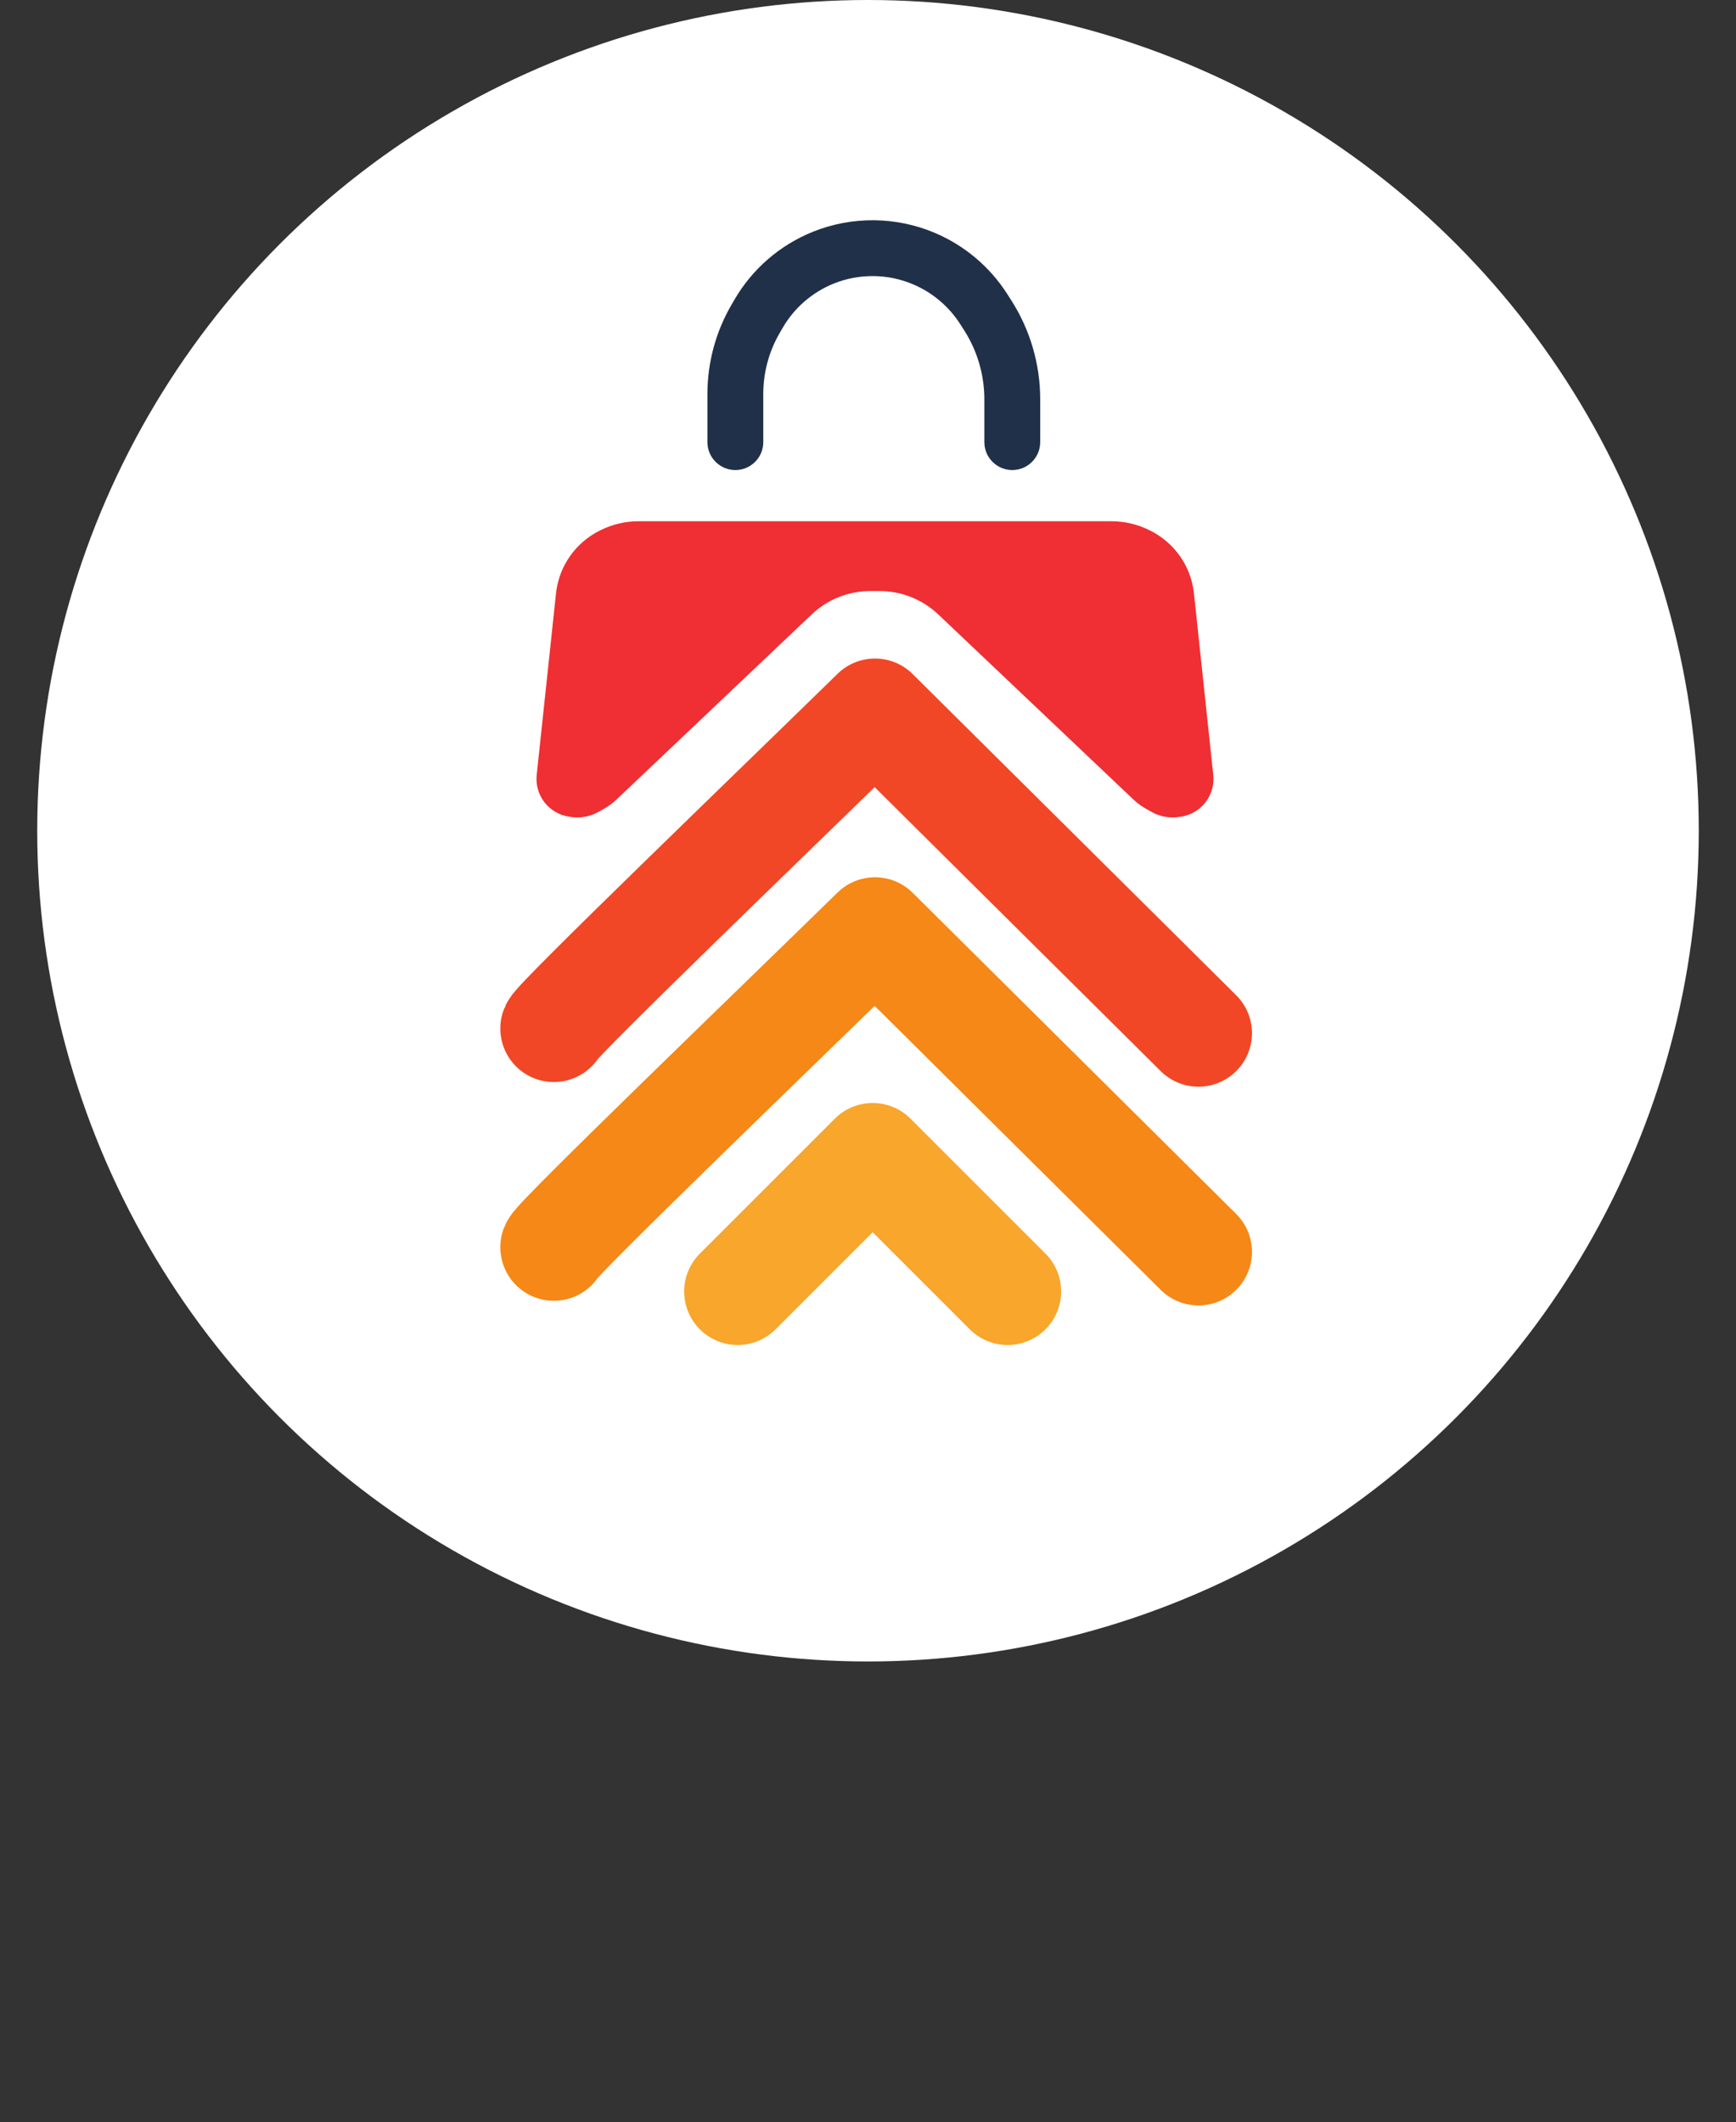 <svg width="373" height="456" viewBox="0 0 373 456" fill="none" xmlns="http://www.w3.org/2000/svg">
<rect x="0" y="0" width="373" height="456" fill="#333333" stroke="none"/>
<circle cx="186.5" cy="178.5" r="178.5" fill="white"/>
<path d="M119 221C119.8 219 165.333 175.167 188 153L257.5 222" stroke="#F14726" stroke-width="23" stroke-linecap="round" stroke-linejoin="round"/>
<path d="M158.5 277.5L187.5 248.5L216.5 277.5" stroke="#F8A62C" stroke-width="23" stroke-linecap="round" stroke-linejoin="round"/>
<path d="M201.942 131.661L243.871 171.429C244.621 172.14 245.454 172.759 246.351 173.272L247.613 173.993C249.321 174.969 251.308 175.34 253.253 175.047L253.688 174.981C255.727 174.673 257.557 173.56 258.767 171.891C259.882 170.352 260.389 168.454 260.188 166.563L256.04 127.576C255.688 124.268 254.351 121.142 252.203 118.603C250.749 116.886 248.962 115.481 246.95 114.475L246.744 114.372C244.282 113.141 241.567 112.5 238.814 112.5H189H187H137.186C134.433 112.5 131.718 113.141 129.256 114.372L129.05 114.475C127.038 115.481 125.251 116.886 123.797 118.603C121.649 121.142 120.312 124.268 119.96 127.576L115.812 166.563C115.611 168.454 116.118 170.352 117.233 171.891C118.443 173.56 120.273 174.673 122.312 174.981L122.747 175.047C124.692 175.34 126.679 174.969 128.387 173.993L129.649 173.272C130.546 172.759 131.379 172.14 132.129 171.429L174.058 131.661C177.552 128.347 182.184 126.5 187 126.5H189C193.816 126.5 198.448 128.347 201.942 131.661Z" fill="#EF2F33"/>
<path d="M243.871 171.429L244.215 171.066L244.215 171.066L243.871 171.429ZM201.942 131.661L201.598 132.024L201.598 132.024L201.942 131.661ZM256.04 127.576L256.537 127.523L256.537 127.523L256.04 127.576ZM260.188 166.563L260.685 166.511L260.685 166.511L260.188 166.563ZM246.744 114.372L246.521 114.819L246.521 114.819L246.744 114.372ZM246.95 114.475L247.174 114.028L247.174 114.028L246.95 114.475ZM247.613 173.993L247.861 173.559L247.861 173.559L247.613 173.993ZM246.351 173.272L246.6 172.838L246.6 172.838L246.351 173.272ZM253.688 174.981L253.763 175.475L253.763 175.475L253.688 174.981ZM253.253 175.047L253.179 174.552L253.179 174.552L253.253 175.047ZM132.129 171.429L132.473 171.792L132.473 171.792L132.129 171.429ZM174.058 131.661L174.402 132.024L174.402 132.024L174.058 131.661ZM119.96 127.576L119.463 127.523L119.96 127.576ZM115.812 166.563L115.315 166.511L115.315 166.511L115.812 166.563ZM129.256 114.372L129.032 113.925L129.032 113.925L129.256 114.372ZM129.05 114.475L129.273 114.922L129.273 114.922L129.05 114.475ZM128.387 173.993L128.635 174.427L128.635 174.427L128.387 173.993ZM129.649 173.272L129.897 173.706L129.897 173.706L129.649 173.272ZM122.312 174.981L122.237 175.475L122.237 175.475L122.312 174.981ZM122.747 175.047L122.821 174.552L122.821 174.552L122.747 175.047ZM117.233 171.891L117.638 171.597L117.638 171.597L117.233 171.891ZM123.797 118.603L124.179 118.926L124.179 118.926L123.797 118.603ZM258.767 171.891L259.171 172.184L259.171 172.184L258.767 171.891ZM252.203 118.603L252.584 118.28L252.584 118.28L252.203 118.603ZM244.215 171.066L202.286 131.298L201.598 132.024L243.527 171.792L244.215 171.066ZM255.543 127.629L259.69 166.616L260.685 166.511L256.537 127.523L255.543 127.629ZM246.521 114.819L246.727 114.922L247.174 114.028L246.968 113.925L246.521 114.819ZM247.861 173.559L246.6 172.838L246.103 173.706L247.365 174.427L247.861 173.559ZM253.614 174.487L253.179 174.552L253.328 175.541L253.763 175.475L253.614 174.487ZM189 113H238.814V112H189V113ZM132.473 171.792L174.402 132.024L173.714 131.298L131.785 171.066L132.473 171.792ZM119.463 127.523L115.315 166.511L116.31 166.616L120.457 127.629L119.463 127.523ZM129.032 113.925L128.826 114.028L129.273 114.922L129.479 114.819L129.032 113.925ZM128.635 174.427L129.897 173.706L129.4 172.838L128.139 173.559L128.635 174.427ZM122.237 175.475L122.672 175.541L122.821 174.552L122.386 174.487L122.237 175.475ZM187 112H137.186V113H187V112ZM187 113H189V112H187V113ZM187 127H189V126H187V127ZM116.829 172.184C118.117 173.962 120.066 175.148 122.237 175.475L122.386 174.487C120.48 174.199 118.77 173.158 117.638 171.597L116.829 172.184ZM128.139 173.559C126.529 174.479 124.655 174.829 122.821 174.552L122.672 175.541C124.728 175.851 126.83 175.459 128.635 174.427L128.139 173.559ZM128.826 114.028C126.753 115.064 124.913 116.511 123.416 118.28L124.179 118.926C125.589 117.26 127.322 115.898 129.273 114.922L128.826 114.028ZM129.479 114.819C131.872 113.623 134.511 113 137.186 113V112C134.356 112 131.564 112.659 129.032 113.925L129.479 114.819ZM115.315 166.511C115.101 168.524 115.64 170.545 116.829 172.184L117.638 171.597C116.595 170.158 116.122 168.384 116.31 166.616L115.315 166.511ZM131.785 171.066C131.064 171.75 130.263 172.345 129.4 172.838L129.897 173.706C130.829 173.174 131.694 172.531 132.473 171.792L131.785 171.066ZM258.362 171.597C257.23 173.158 255.52 174.199 253.614 174.487L253.763 175.475C255.934 175.148 257.883 173.962 259.171 172.184L258.362 171.597ZM247.365 174.427C249.17 175.459 251.272 175.851 253.328 175.541L253.179 174.552C251.345 174.829 249.471 174.479 247.861 173.559L247.365 174.427ZM246.727 114.922C248.678 115.898 250.411 117.26 251.821 118.926L252.584 118.28C251.087 116.511 249.247 115.064 247.174 114.028L246.727 114.922ZM256.537 127.523C256.175 124.116 254.798 120.896 252.584 118.28L251.821 118.926C253.905 121.389 255.202 124.421 255.543 127.629L256.537 127.523ZM202.286 131.298C198.699 127.896 193.944 126 189 126V127C193.688 127 198.197 128.798 201.598 132.024L202.286 131.298ZM243.527 171.792C244.306 172.531 245.171 173.174 246.103 173.706L246.6 172.838C245.737 172.345 244.936 171.75 244.215 171.066L243.527 171.792ZM120.457 127.629C120.798 124.421 122.095 121.389 124.179 118.926L123.416 118.28C121.202 120.896 119.825 124.116 119.463 127.523L120.457 127.629ZM259.69 166.616C259.878 168.384 259.405 170.158 258.362 171.597L259.171 172.184C260.36 170.545 260.899 168.524 260.685 166.511L259.69 166.616ZM174.402 132.024C177.803 128.798 182.312 127 187 127V126C182.056 126 177.301 127.896 173.714 131.298L174.402 132.024ZM246.968 113.925C244.436 112.659 241.644 112 238.814 112V113C241.489 113 244.128 113.623 246.521 114.819L246.968 113.925Z" fill="#EF2F33"/>
<path d="M119 268C119.8 266 165.333 222.167 188 200L257.5 269" stroke="#F58816" stroke-width="23" stroke-linecap="round" stroke-linejoin="round"/>
<path d="M152 95C152 98.314 154.686 101 158 101C161.314 101 164 98.314 164 95H152ZM211.5 95C211.5 98.314 214.186 101 217.5 101C220.814 101 223.5 98.314 223.5 95H211.5ZM212.219 67.744L217.273 64.511L212.219 67.744ZM164 95V84.64H152V95H164ZM211.5 85.801V95H223.5V85.801H211.5ZM206.305 69.633L207.164 70.977L217.273 64.511L216.413 63.167L206.305 69.633ZM167.528 71.543L168.177 70.425L157.801 64.398L157.152 65.515L167.528 71.543ZM196.188 61.093C200.344 62.854 203.874 65.834 206.305 69.633L216.413 63.167C212.676 57.325 207.253 52.749 200.871 50.044L196.188 61.093ZM200.871 50.044C192.514 46.503 183.083 46.411 174.659 49.802L179.139 60.934C184.614 58.73 190.75 58.788 196.188 61.093L200.871 50.044ZM223.5 85.801C223.5 78.255 221.339 70.867 217.273 64.511L207.164 70.977C209.995 75.403 211.5 80.547 211.5 85.801H223.5ZM168.177 70.425C170.673 66.129 174.531 62.789 179.139 60.934L174.659 49.802C167.571 52.654 161.638 57.791 157.801 64.398L168.177 70.425ZM164 84.64C164 80.039 165.217 75.521 167.528 71.543L157.152 65.515C153.777 71.324 152 77.922 152 84.64H164Z" fill="#203049"/>
</svg>
